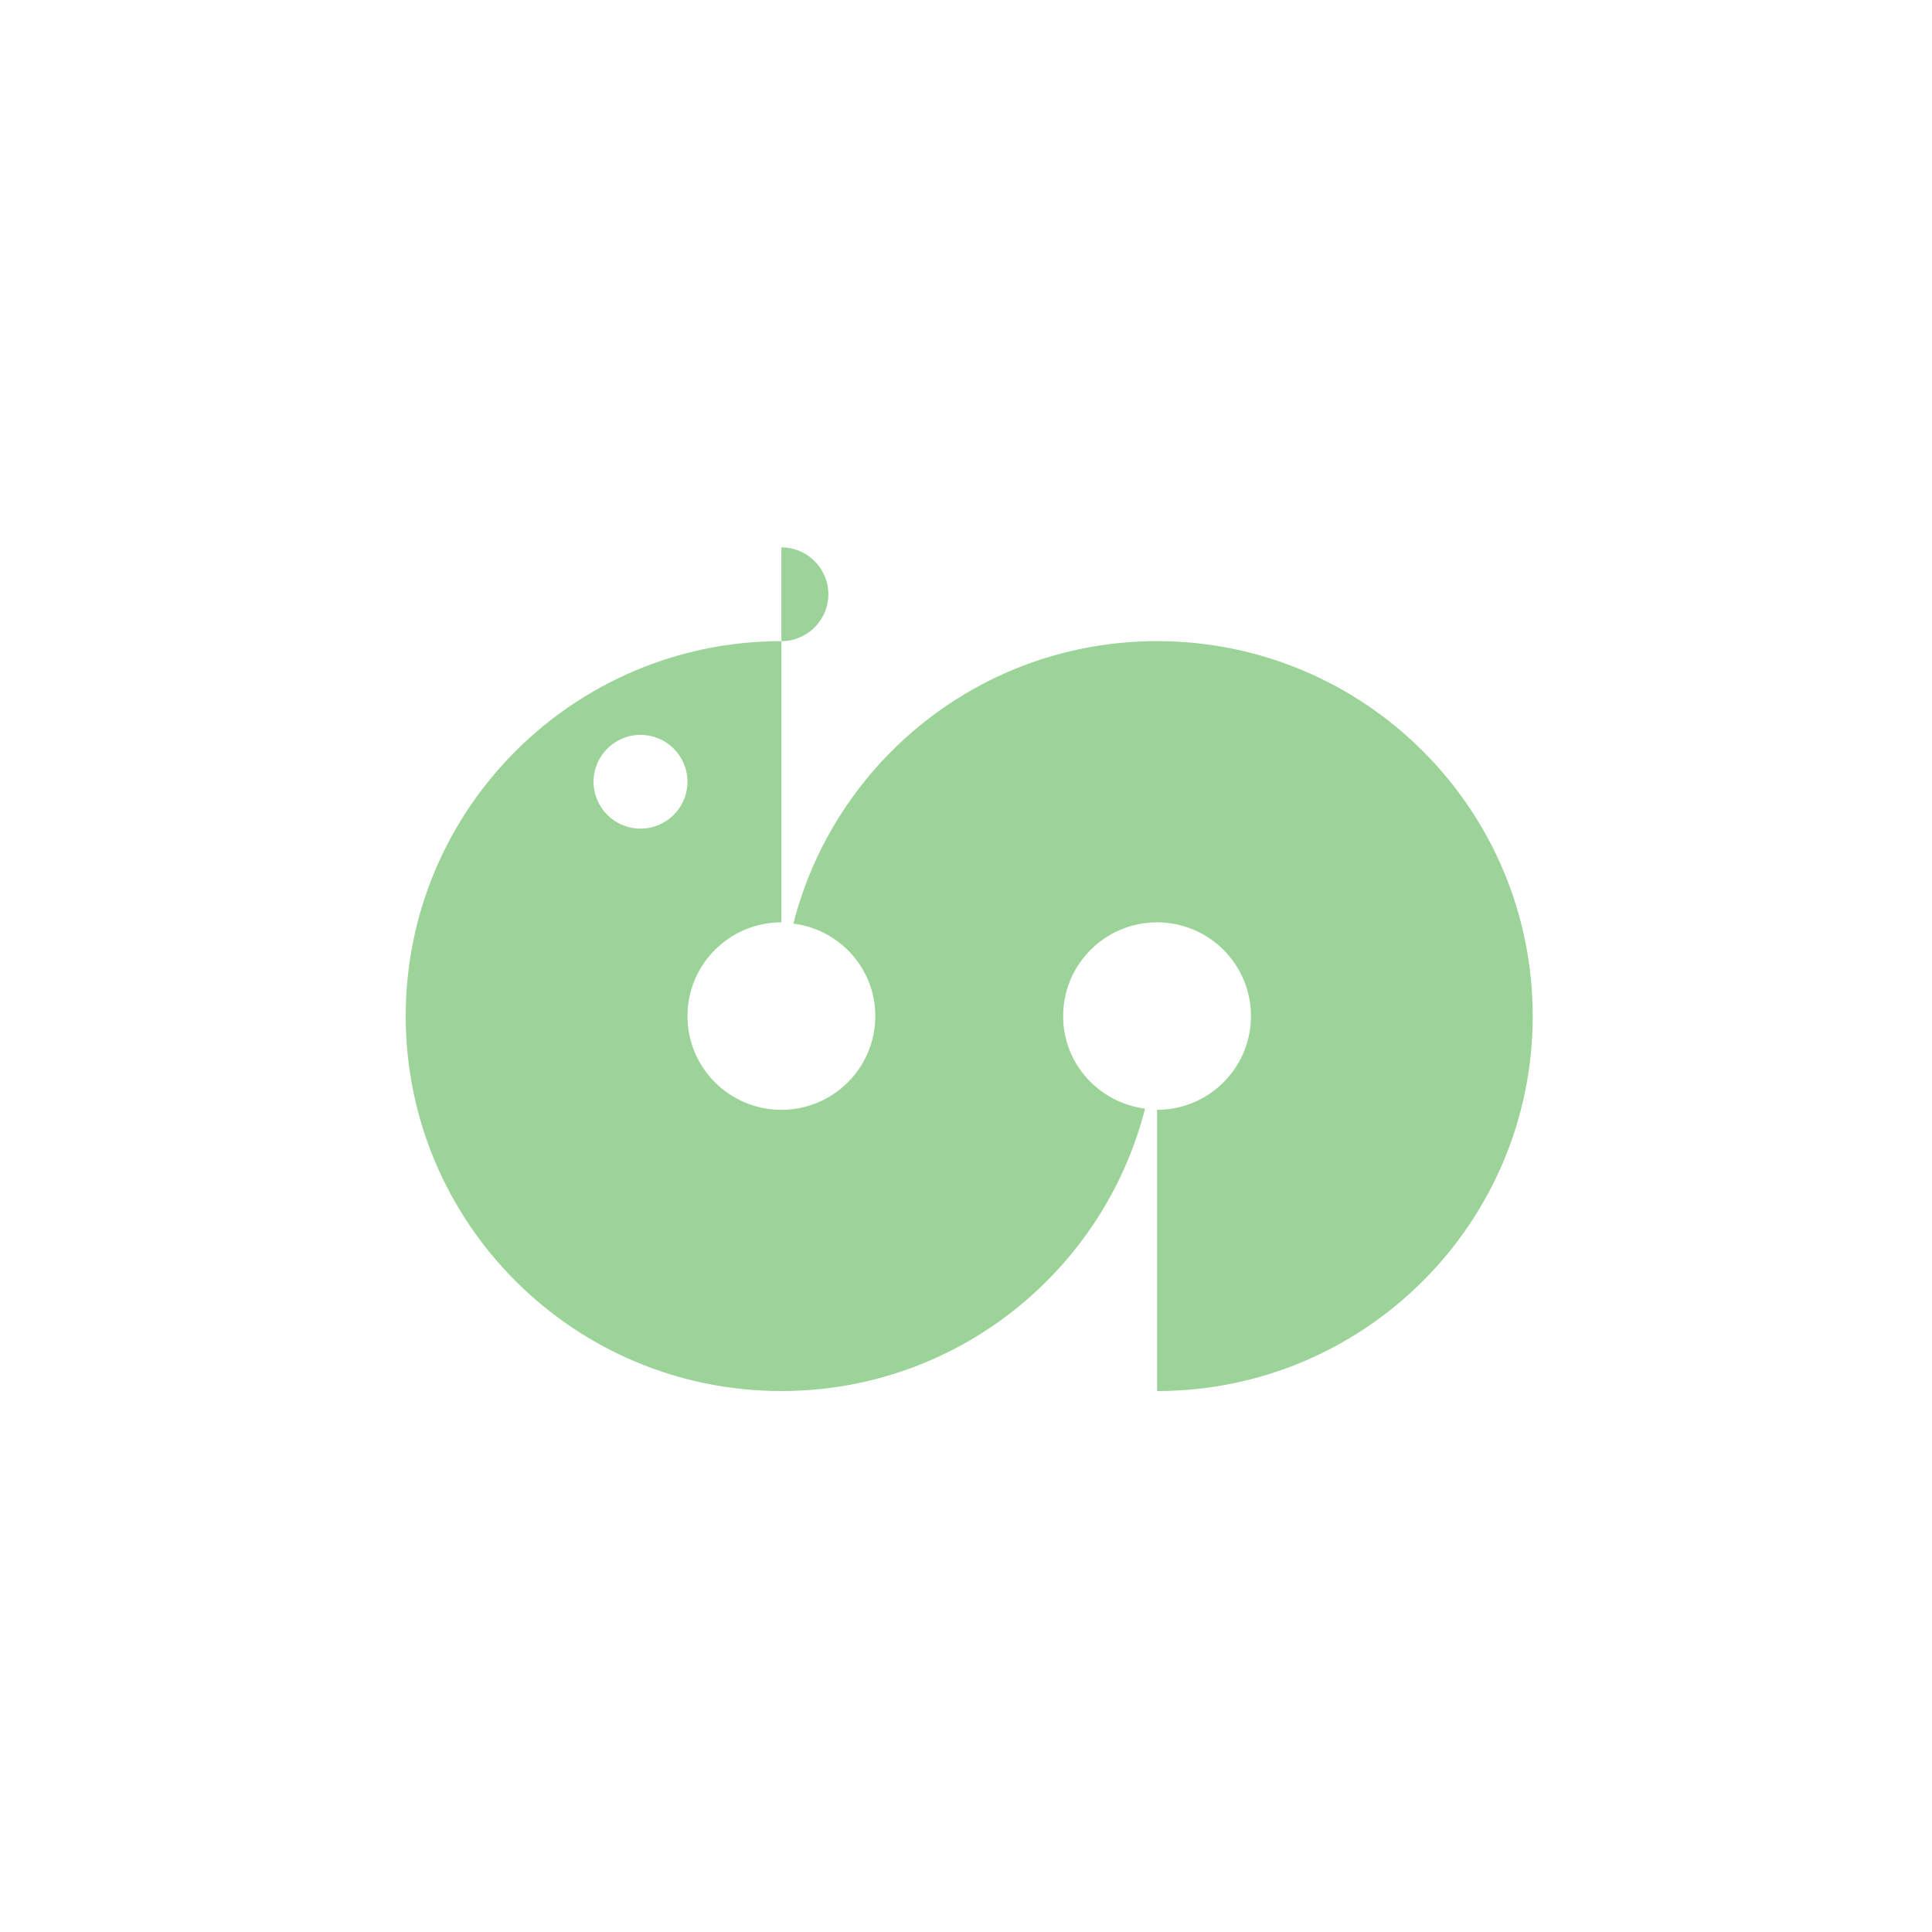<svg width="300" height="300" viewBox="0 0 300 300" fill="none" xmlns="http://www.w3.org/2000/svg">
<rect width="300" height="300" fill="white"/>
<g clip-path="url(#clip0_2002_328)">
<path d="M179.667 99.556C152.428 99.556 129.617 118.216 123.197 143.409C130.36 144.331 135.917 150.375 135.917 157.778C135.917 165.815 129.386 172.333 121.333 172.333C113.28 172.333 106.75 165.815 106.75 157.778C106.75 149.74 113.28 143.222 121.333 143.222V99.556C89.116 99.556 63 125.622 63 157.778C63 189.934 89.116 216 121.333 216C148.572 216 171.383 197.34 177.803 172.147C170.64 171.224 165.083 165.181 165.083 157.778C165.083 149.74 171.614 143.222 179.667 143.222C187.72 143.222 194.25 149.74 194.25 157.778C194.25 165.815 187.72 172.333 179.667 172.333V216C211.884 216 238 189.934 238 157.778C238 125.622 211.884 99.556 179.667 99.556ZM99.458 128.667C95.433 128.667 92.167 125.409 92.167 121.389C92.167 117.369 95.433 114.111 99.458 114.111C103.483 114.111 106.75 117.369 106.75 121.389C106.75 125.409 103.483 128.667 99.458 128.667Z" fill="#9CD398"/>
<path d="M128.625 92.278C128.625 88.257 125.358 85 121.333 85V99.556C125.358 99.556 128.625 96.298 128.625 92.278Z" fill="#9CD398"/>
</g>
<defs>
<clipPath id="clip0_2002_328">
<rect width="175" height="131" fill="white" transform="translate(63 85)"/>
</clipPath>
</defs>
</svg>
